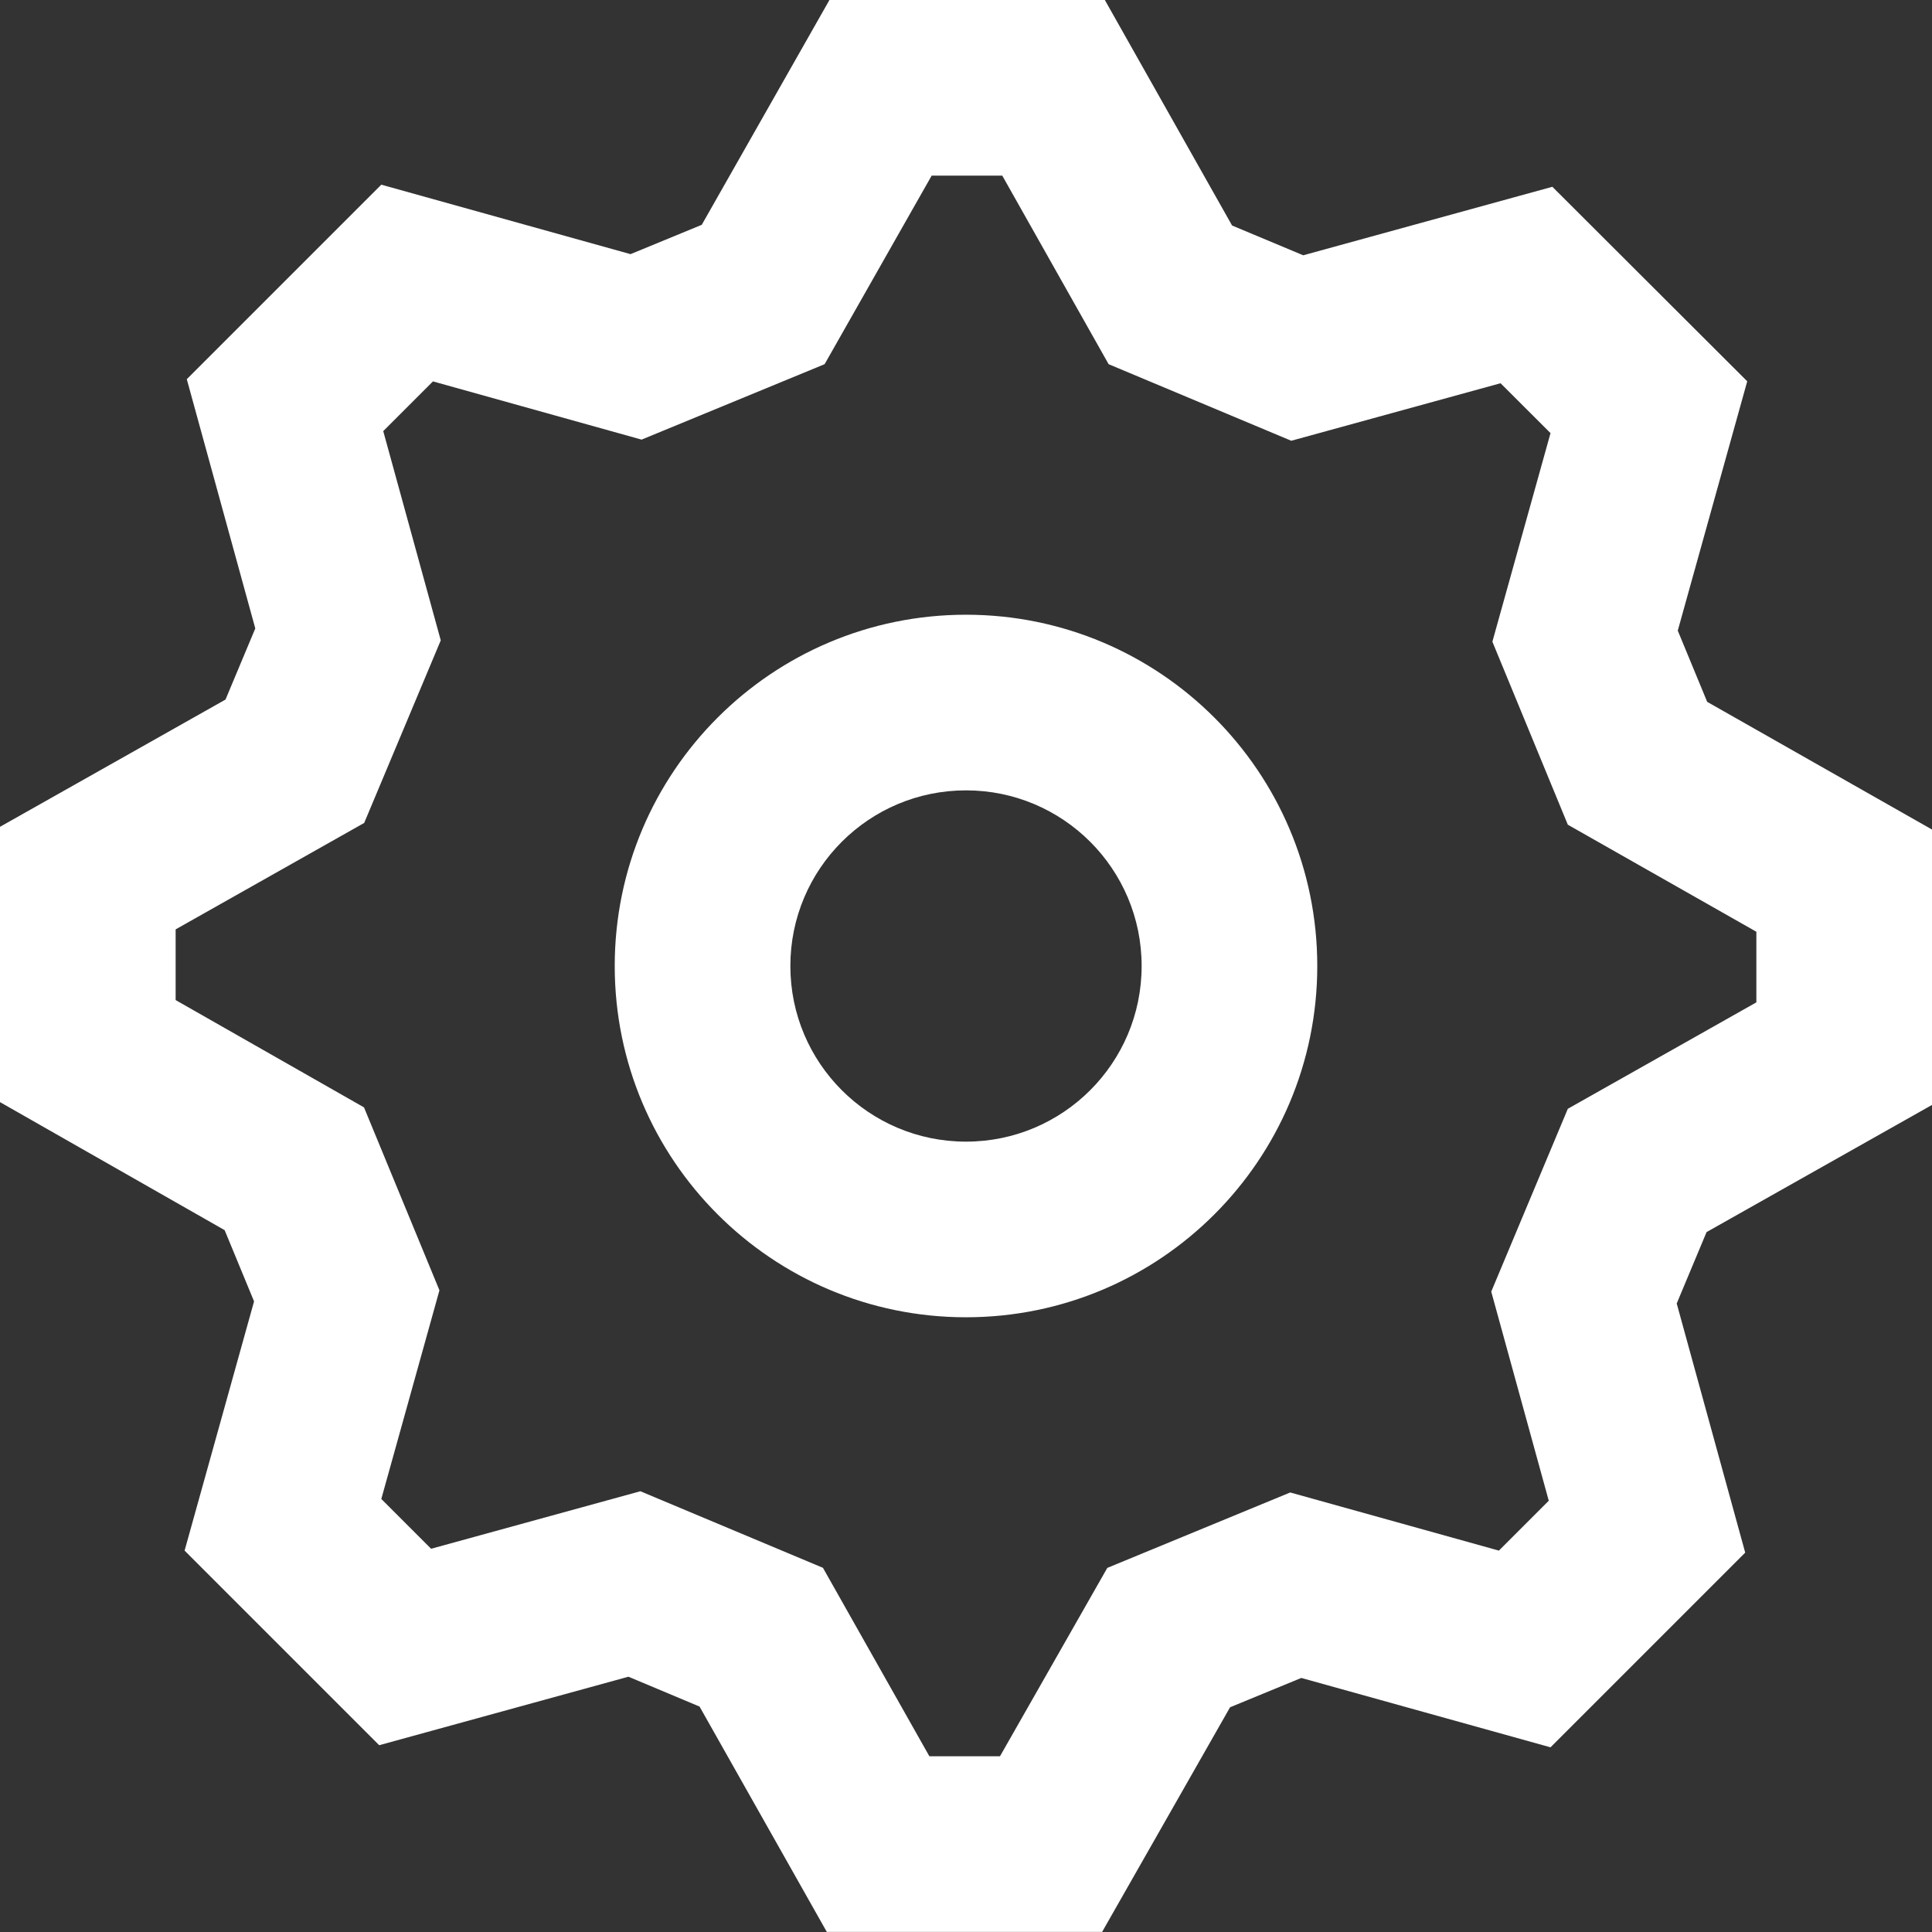 <svg width="22" height="22" viewBox="0 0 22 22" fill="none" xmlns="http://www.w3.org/2000/svg">
<rect x="0" y="0" width="22" height="22" fill="#333333" stroke="none"/>
<path fill-rule="evenodd" clip-rule="evenodd" d="M17.656 19.897L19.873 17.68L19.093 14.843L19.433 14.03L22 12.582V9.446L19.44 7.992L19.105 7.181L19.896 4.342L17.677 2.127L14.84 2.907L14.03 2.568L12.581 0H9.445L7.991 2.56L7.18 2.894L4.342 2.103L2.127 4.318L2.907 7.156L2.568 7.966L0 9.415V12.55L2.558 14.008L2.893 14.819L2.102 17.657L4.318 19.873L7.156 19.093L7.966 19.433L9.415 21.999H12.55L14.007 19.441L14.818 19.107L17.656 19.897ZM17.853 12.626L16.981 14.708L17.636 17.089L17.068 17.657L14.692 16.995L12.609 17.854L11.387 19.999H10.583L9.371 17.853L7.292 16.981L4.909 17.636L4.342 17.069L5.004 14.693L4.145 12.61L2 11.388V10.583L4.147 9.371L5.019 7.292L4.364 4.909L4.93 4.343L7.306 5.006L9.39 4.147L10.609 2H11.413L12.624 4.147L14.704 5.019L17.087 4.364L17.656 4.932L16.994 7.307L17.853 9.391L20 10.61V11.414L17.853 12.626ZM11 15C8.791 15 7 13.209 7 11C7 8.791 8.791 7 11 7C13.209 7 15 8.791 15 11C15 13.209 13.209 15 11 15ZM13 11C13 12.105 12.105 13 11 13C9.895 13 9 12.105 9 11C9 9.895 9.895 9 11 9C12.105 9 13 9.895 13 11Z" fill="white"/>
</svg>
